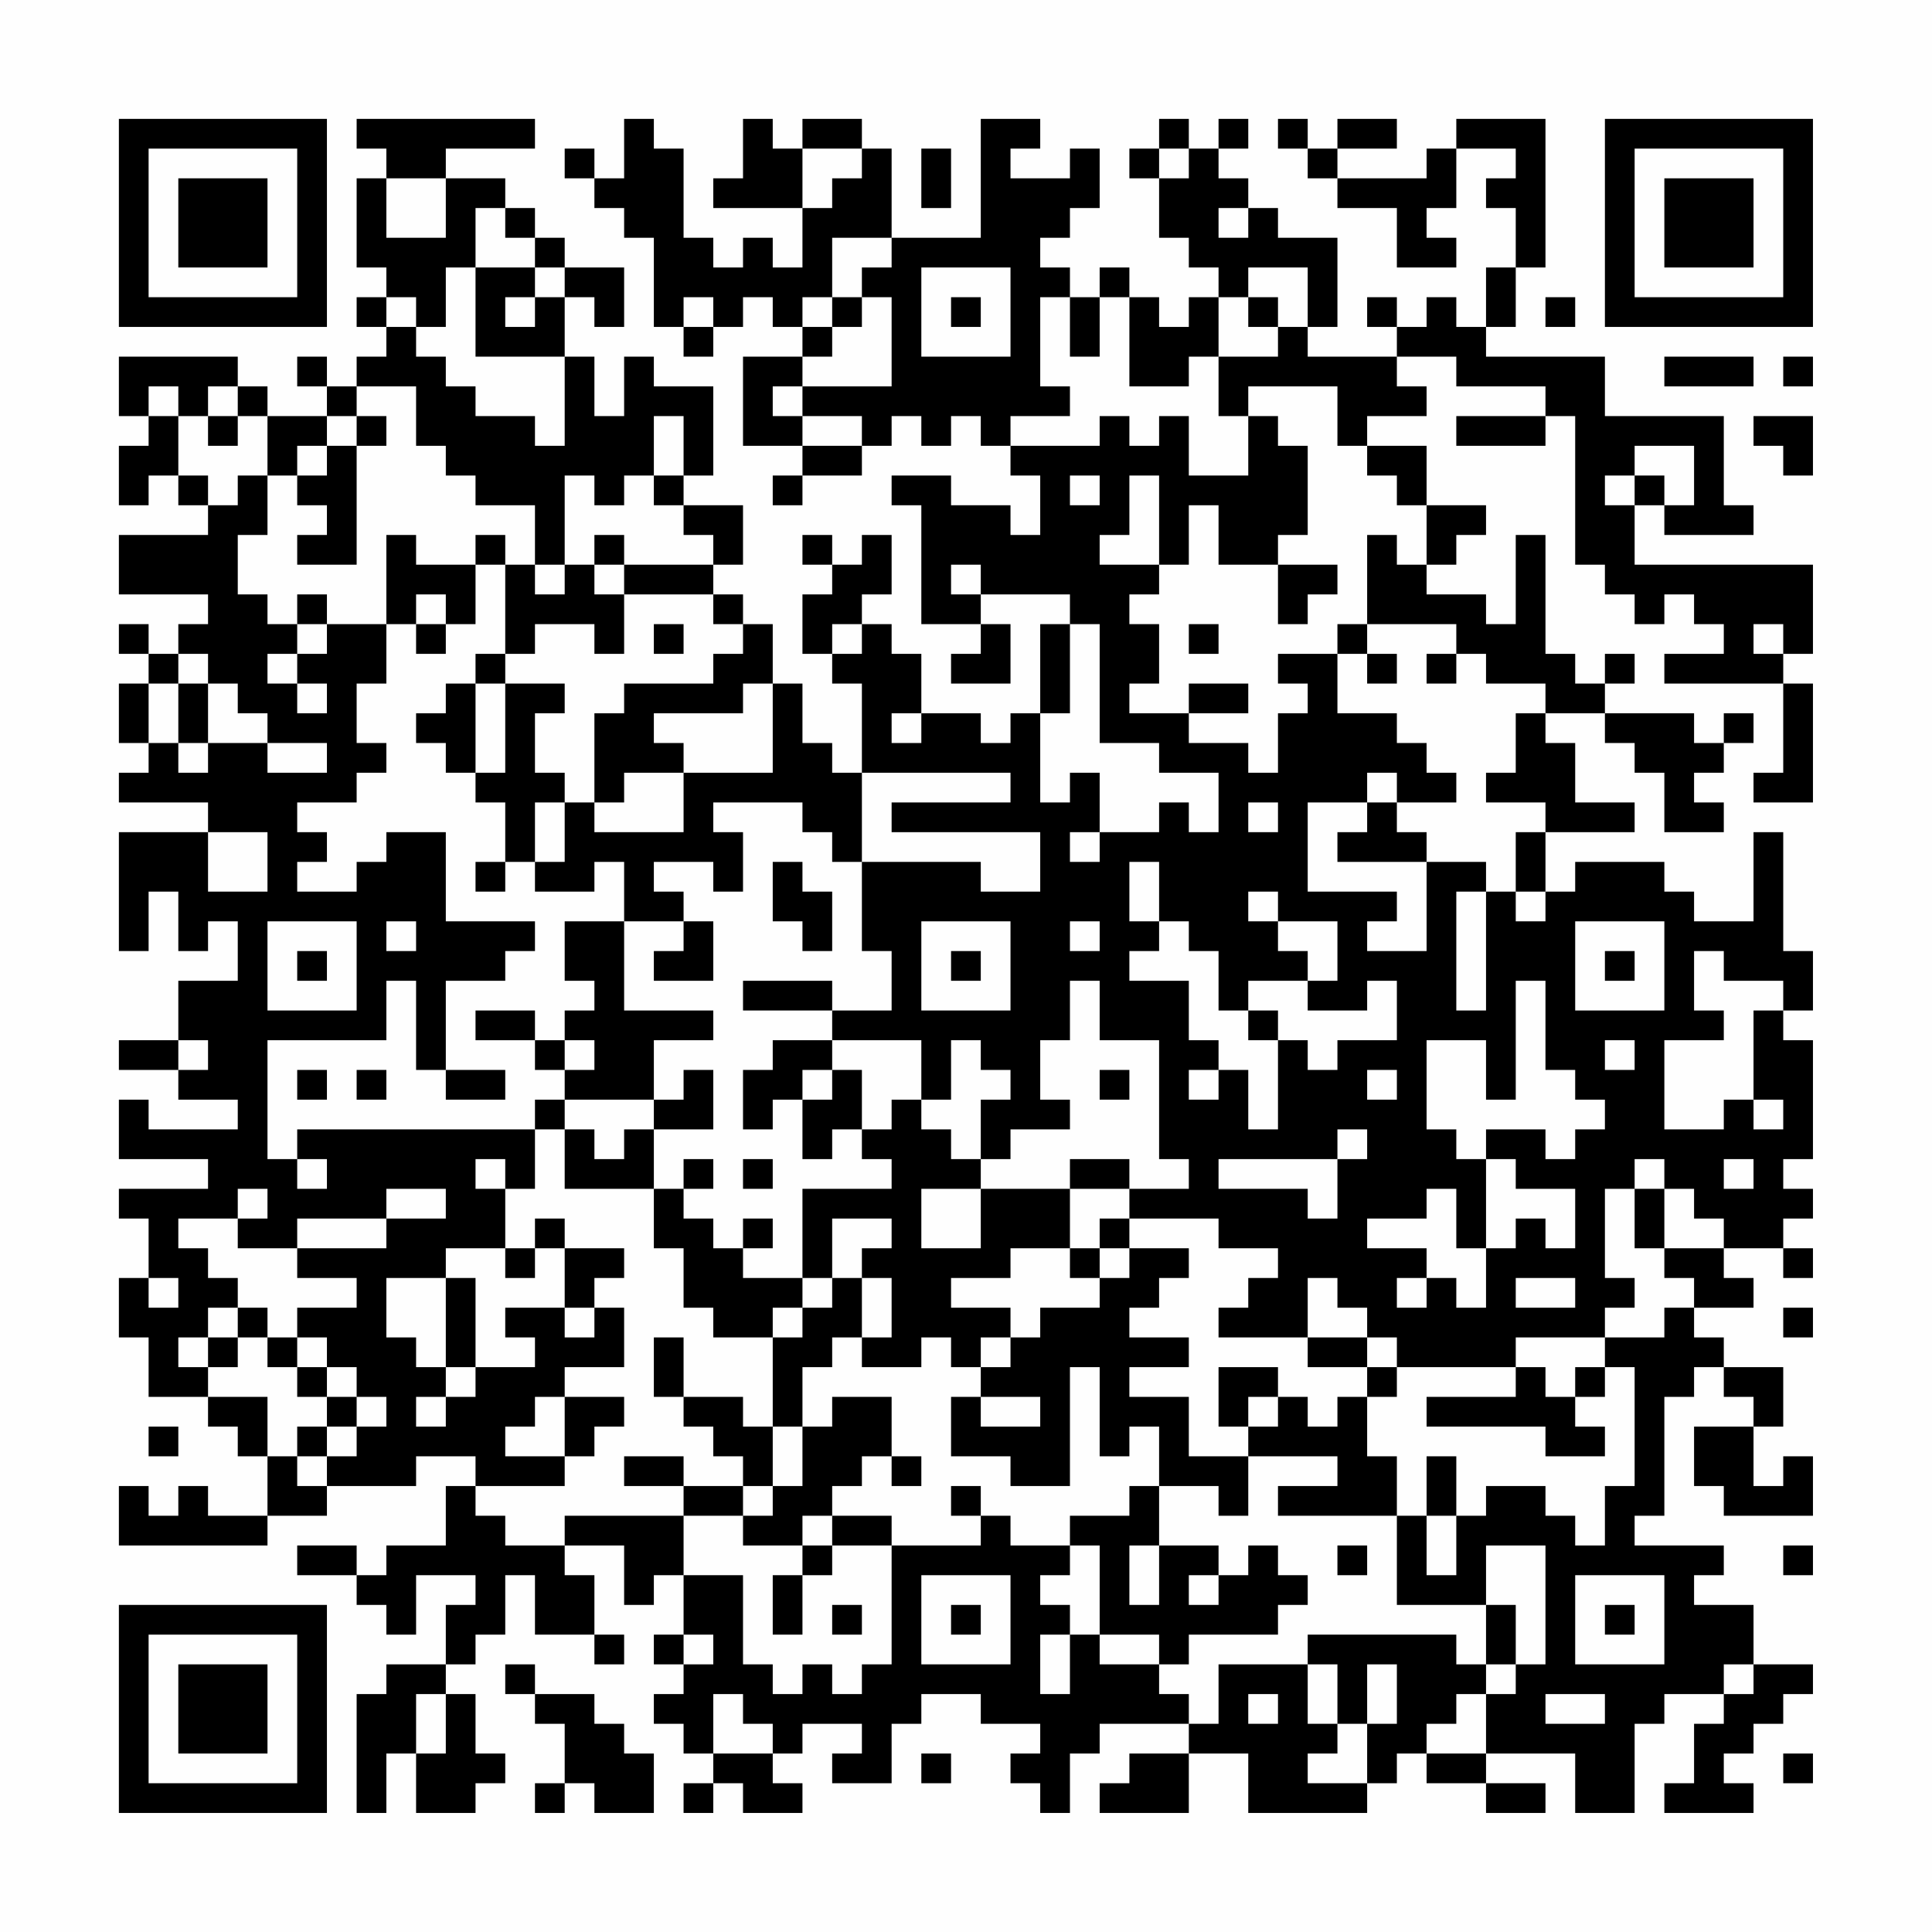 <?xml version="1.0" encoding="UTF-8"?>
<svg xmlns="http://www.w3.org/2000/svg" version="1.1" width="300" height="300" viewBox="0 0 300 300"><rect x="0" y="0" width="300" height="300" fill="#fefefe"/><g transform="scale(4.615)"><g transform="translate(4,4)"><path fill-rule="evenodd" d="M8 0L8 1L9 1L9 2L8 2L8 5L9 5L9 6L8 6L8 7L9 7L9 8L8 8L8 9L7 9L7 8L6 8L6 9L7 9L7 10L5 10L5 9L4 9L4 8L0 8L0 10L1 10L1 11L0 11L0 13L1 13L1 12L2 12L2 13L3 13L3 14L0 14L0 16L3 16L3 17L2 17L2 18L1 18L1 17L0 17L0 18L1 18L1 19L0 19L0 21L1 21L1 22L0 22L0 23L3 23L3 24L0 24L0 28L1 28L1 26L2 26L2 28L3 28L3 27L4 27L4 29L2 29L2 31L0 31L0 32L2 32L2 33L4 33L4 34L1 34L1 33L0 33L0 35L3 35L3 36L0 36L0 37L1 37L1 39L0 39L0 41L1 41L1 43L3 43L3 44L4 44L4 45L5 45L5 47L3 47L3 46L2 46L2 47L1 47L1 46L0 46L0 48L5 48L5 47L7 47L7 46L10 46L10 45L12 45L12 46L11 46L11 48L9 48L9 49L8 49L8 48L6 48L6 49L8 49L8 50L9 50L9 51L10 51L10 49L12 49L12 50L11 50L11 52L9 52L9 53L8 53L8 57L9 57L9 55L10 55L10 57L12 57L12 56L13 56L13 55L12 55L12 53L11 53L11 52L12 52L12 51L13 51L13 49L14 49L14 51L16 51L16 52L17 52L17 51L16 51L16 49L15 49L15 48L17 48L17 50L18 50L18 49L19 49L19 51L18 51L18 52L19 52L19 53L18 53L18 54L19 54L19 55L20 55L20 56L19 56L19 57L20 57L20 56L21 56L21 57L23 57L23 56L22 56L22 55L23 55L23 54L25 54L25 55L24 55L24 56L26 56L26 54L27 54L27 53L29 53L29 54L31 54L31 55L30 55L30 56L31 56L31 57L32 57L32 55L33 55L33 54L36 54L36 55L34 55L34 56L33 56L33 57L36 57L36 55L38 55L38 57L42 57L42 56L43 56L43 55L44 55L44 56L46 56L46 57L48 57L48 56L46 56L46 55L49 55L49 57L51 57L51 54L52 54L52 53L54 53L54 54L53 54L53 56L52 56L52 57L55 57L55 56L54 56L54 55L55 55L55 54L56 54L56 53L57 53L57 52L55 52L55 50L53 50L53 49L54 49L54 48L51 48L51 47L52 47L52 43L53 43L53 42L54 42L54 43L55 43L55 44L53 44L53 46L54 46L54 47L57 47L57 45L56 45L56 46L55 46L55 44L56 44L56 42L54 42L54 41L53 41L53 40L55 40L55 39L54 39L54 38L56 38L56 39L57 39L57 38L56 38L56 37L57 37L57 36L56 36L56 35L57 35L57 31L56 31L56 30L57 30L57 28L56 28L56 24L55 24L55 27L53 27L53 26L52 26L52 25L49 25L49 26L48 26L48 24L51 24L51 23L49 23L49 21L48 21L48 20L50 20L50 21L51 21L51 22L52 22L52 24L54 24L54 23L53 23L53 22L54 22L54 21L55 21L55 20L54 20L54 21L53 21L53 20L50 20L50 19L51 19L51 18L50 18L50 19L49 19L49 18L48 18L48 14L47 14L47 17L46 17L46 16L44 16L44 15L45 15L45 14L46 14L46 13L44 13L44 11L42 11L42 10L44 10L44 9L43 9L43 8L45 8L45 9L48 9L48 10L45 10L45 11L48 11L48 10L49 10L49 15L50 15L50 16L51 16L51 17L52 17L52 16L53 16L53 17L54 17L54 18L52 18L52 19L56 19L56 22L55 22L55 23L57 23L57 19L56 19L56 18L57 18L57 15L51 15L51 13L52 13L52 14L55 14L55 13L54 13L54 10L50 10L50 8L46 8L46 7L47 7L47 5L48 5L48 0L45 0L45 1L44 1L44 2L41 2L41 1L43 1L43 0L41 0L41 1L40 1L40 0L39 0L39 1L40 1L40 2L41 2L41 3L43 3L43 5L45 5L45 4L44 4L44 3L45 3L45 1L47 1L47 2L46 2L46 3L47 3L47 5L46 5L46 7L45 7L45 6L44 6L44 7L43 7L43 6L42 6L42 7L43 7L43 8L40 8L40 7L41 7L41 4L39 4L39 3L38 3L38 2L37 2L37 1L38 1L38 0L37 0L37 1L36 1L36 0L35 0L35 1L34 1L34 2L35 2L35 4L36 4L36 5L37 5L37 6L36 6L36 7L35 7L35 6L34 6L34 5L33 5L33 6L32 6L32 5L31 5L31 4L32 4L32 3L33 3L33 1L32 1L32 2L30 2L30 1L31 1L31 0L29 0L29 4L26 4L26 1L25 1L25 0L23 0L23 1L22 1L22 0L21 0L21 2L20 2L20 3L23 3L23 5L22 5L22 4L21 4L21 5L20 5L20 4L19 4L19 1L18 1L18 0L17 0L17 2L16 2L16 1L15 1L15 2L16 2L16 3L17 3L17 4L18 4L18 7L19 7L19 8L20 8L20 7L21 7L21 6L22 6L22 7L23 7L23 8L21 8L21 11L23 11L23 12L22 12L22 13L23 13L23 12L25 12L25 11L26 11L26 10L27 10L27 11L28 11L28 10L29 10L29 11L30 11L30 12L31 12L31 14L30 14L30 13L28 13L28 12L26 12L26 13L27 13L27 17L29 17L29 18L28 18L28 19L30 19L30 17L29 17L29 16L32 16L32 17L31 17L31 20L30 20L30 21L29 21L29 20L27 20L27 18L26 18L26 17L25 17L25 16L26 16L26 14L25 14L25 15L24 15L24 14L23 14L23 15L24 15L24 16L23 16L23 18L24 18L24 19L25 19L25 22L24 22L24 21L23 21L23 19L22 19L22 17L21 17L21 16L20 16L20 15L21 15L21 13L19 13L19 12L20 12L20 9L18 9L18 8L17 8L17 10L16 10L16 8L15 8L15 6L16 6L16 7L17 7L17 5L15 5L15 4L14 4L14 3L13 3L13 2L11 2L11 1L14 1L14 0ZM23 1L23 3L24 3L24 2L25 2L25 1ZM27 1L27 3L28 3L28 1ZM35 1L35 2L36 2L36 1ZM9 2L9 4L11 4L11 2ZM12 3L12 5L11 5L11 7L10 7L10 6L9 6L9 7L10 7L10 8L11 8L11 9L12 9L12 10L14 10L14 11L15 11L15 8L12 8L12 5L14 5L14 6L13 6L13 7L14 7L14 6L15 6L15 5L14 5L14 4L13 4L13 3ZM37 3L37 4L38 4L38 3ZM24 4L24 6L23 6L23 7L24 7L24 8L23 8L23 9L22 9L22 10L23 10L23 11L25 11L25 10L23 10L23 9L26 9L26 6L25 6L25 5L26 5L26 4ZM27 5L27 8L30 8L30 5ZM38 5L38 6L37 6L37 8L36 8L36 9L34 9L34 6L33 6L33 8L32 8L32 6L31 6L31 9L32 9L32 10L30 10L30 11L33 11L33 10L34 10L34 11L35 11L35 10L36 10L36 12L38 12L38 10L39 10L39 11L40 11L40 14L39 14L39 15L37 15L37 13L36 13L36 15L35 15L35 12L34 12L34 14L33 14L33 15L35 15L35 16L34 16L34 17L35 17L35 19L34 19L34 20L36 20L36 21L38 21L38 22L39 22L39 20L40 20L40 19L39 19L39 18L41 18L41 20L43 20L43 21L44 21L44 22L45 22L45 23L43 23L43 22L42 22L42 23L40 23L40 26L43 26L43 27L42 27L42 28L44 28L44 25L46 25L46 26L45 26L45 30L46 30L46 26L47 26L47 27L48 27L48 26L47 26L47 24L48 24L48 23L46 23L46 22L47 22L47 20L48 20L48 19L46 19L46 18L45 18L45 17L42 17L42 14L43 14L43 15L44 15L44 13L43 13L43 12L42 12L42 11L41 11L41 9L38 9L38 10L37 10L37 8L39 8L39 7L40 7L40 5ZM19 6L19 7L20 7L20 6ZM24 6L24 7L25 7L25 6ZM28 6L28 7L29 7L29 6ZM38 6L38 7L39 7L39 6ZM48 6L48 7L49 7L49 6ZM52 8L52 9L55 9L55 8ZM56 8L56 9L57 9L57 8ZM1 9L1 10L2 10L2 12L3 12L3 13L4 13L4 12L5 12L5 14L4 14L4 16L5 16L5 17L6 17L6 18L5 18L5 19L6 19L6 20L7 20L7 19L6 19L6 18L7 18L7 17L9 17L9 19L8 19L8 21L9 21L9 22L8 22L8 23L6 23L6 24L7 24L7 25L6 25L6 26L8 26L8 25L9 25L9 24L11 24L11 27L14 27L14 28L13 28L13 29L11 29L11 32L10 32L10 29L9 29L9 31L5 31L5 35L6 35L6 36L7 36L7 35L6 35L6 34L14 34L14 36L13 36L13 35L12 35L12 36L13 36L13 38L11 38L11 39L9 39L9 41L10 41L10 42L11 42L11 43L10 43L10 44L11 44L11 43L12 43L12 42L14 42L14 41L13 41L13 40L15 40L15 41L16 41L16 40L17 40L17 42L15 42L15 43L14 43L14 44L13 44L13 45L15 45L15 46L12 46L12 47L13 47L13 48L15 48L15 47L19 47L19 49L21 49L21 52L22 52L22 53L23 53L23 52L24 52L24 53L25 53L25 52L26 52L26 48L29 48L29 47L30 47L30 48L32 48L32 49L31 49L31 50L32 50L32 51L31 51L31 53L32 53L32 51L33 51L33 52L35 52L35 53L36 53L36 54L37 54L37 52L40 52L40 54L41 54L41 55L40 55L40 56L42 56L42 54L43 54L43 52L42 52L42 54L41 54L41 52L40 52L40 51L45 51L45 52L46 52L46 53L45 53L45 54L44 54L44 55L46 55L46 53L47 53L47 52L48 52L48 48L46 48L46 50L43 50L43 47L44 47L44 49L45 49L45 47L46 47L46 46L48 46L48 47L49 47L49 48L50 48L50 46L51 46L51 42L50 42L50 41L52 41L52 40L53 40L53 39L52 39L52 38L54 38L54 37L53 37L53 36L52 36L52 35L51 35L51 36L50 36L50 39L51 39L51 40L50 40L50 41L47 41L47 42L43 42L43 41L42 41L42 40L41 40L41 39L40 39L40 41L37 41L37 40L38 40L38 39L39 39L39 38L37 38L37 37L34 37L34 36L36 36L36 35L35 35L35 31L33 31L33 29L32 29L32 31L31 31L31 33L32 33L32 34L30 34L30 35L29 35L29 33L30 33L30 32L29 32L29 31L28 31L28 33L27 33L27 31L24 31L24 30L26 30L26 28L25 28L25 25L29 25L29 26L31 26L31 24L26 24L26 23L30 23L30 22L25 22L25 25L24 25L24 24L23 24L23 23L20 23L20 24L21 24L21 26L20 26L20 25L18 25L18 26L19 26L19 27L17 27L17 25L16 25L16 26L14 26L14 25L15 25L15 23L16 23L16 24L19 24L19 22L22 22L22 19L21 19L21 20L18 20L18 21L19 21L19 22L17 22L17 23L16 23L16 20L17 20L17 19L20 19L20 18L21 18L21 17L20 17L20 16L17 16L17 15L20 15L20 14L19 14L19 13L18 13L18 12L19 12L19 10L18 10L18 12L17 12L17 13L16 13L16 12L15 12L15 15L14 15L14 13L12 13L12 12L11 12L11 11L10 11L10 9L8 9L8 10L7 10L7 11L6 11L6 12L5 12L5 10L4 10L4 9L3 9L3 10L2 10L2 9ZM3 10L3 11L4 11L4 10ZM8 10L8 11L7 11L7 12L6 12L6 13L7 13L7 14L6 14L6 15L8 15L8 11L9 11L9 10ZM55 10L55 11L56 11L56 12L57 12L57 10ZM51 11L51 12L50 12L50 13L51 13L51 12L52 12L52 13L53 13L53 11ZM32 12L32 13L33 13L33 12ZM9 14L9 17L10 17L10 18L11 18L11 17L12 17L12 15L13 15L13 18L12 18L12 19L11 19L11 20L10 20L10 21L11 21L11 22L12 22L12 23L13 23L13 25L12 25L12 26L13 26L13 25L14 25L14 23L15 23L15 22L14 22L14 20L15 20L15 19L13 19L13 18L14 18L14 17L16 17L16 18L17 18L17 16L16 16L16 15L17 15L17 14L16 14L16 15L15 15L15 16L14 16L14 15L13 15L13 14L12 14L12 15L10 15L10 14ZM28 15L28 16L29 16L29 15ZM39 15L39 17L40 17L40 16L41 16L41 15ZM6 16L6 17L7 17L7 16ZM10 16L10 17L11 17L11 16ZM18 17L18 18L19 18L19 17ZM24 17L24 18L25 18L25 17ZM32 17L32 20L31 20L31 23L32 23L32 22L33 22L33 24L32 24L32 25L33 25L33 24L35 24L35 23L36 23L36 24L37 24L37 22L35 22L35 21L33 21L33 17ZM36 17L36 18L37 18L37 17ZM41 17L41 18L42 18L42 19L43 19L43 18L42 18L42 17ZM55 17L55 18L56 18L56 17ZM2 18L2 19L1 19L1 21L2 21L2 22L3 22L3 21L5 21L5 22L7 22L7 21L5 21L5 20L4 20L4 19L3 19L3 18ZM44 18L44 19L45 19L45 18ZM2 19L2 21L3 21L3 19ZM12 19L12 22L13 22L13 19ZM36 19L36 20L38 20L38 19ZM26 20L26 21L27 21L27 20ZM38 23L38 24L39 24L39 23ZM42 23L42 24L41 24L41 25L44 25L44 24L43 24L43 23ZM3 24L3 26L5 26L5 24ZM22 25L22 27L23 27L23 28L24 28L24 26L23 26L23 25ZM34 25L34 27L35 27L35 28L34 28L34 29L36 29L36 31L37 31L37 32L36 32L36 33L37 33L37 32L38 32L38 34L39 34L39 31L40 31L40 32L41 32L41 31L43 31L43 29L42 29L42 30L40 30L40 29L41 29L41 27L39 27L39 26L38 26L38 27L39 27L39 28L40 28L40 29L38 29L38 30L37 30L37 28L36 28L36 27L35 27L35 25ZM5 27L5 30L8 30L8 27ZM9 27L9 28L10 28L10 27ZM15 27L15 29L16 29L16 30L15 30L15 31L14 31L14 30L12 30L12 31L14 31L14 32L15 32L15 33L14 33L14 34L15 34L15 36L18 36L18 38L19 38L19 40L20 40L20 41L22 41L22 44L21 44L21 43L19 43L19 41L18 41L18 43L19 43L19 44L20 44L20 45L21 45L21 46L19 46L19 45L17 45L17 46L19 46L19 47L21 47L21 48L23 48L23 49L22 49L22 51L23 51L23 49L24 49L24 48L26 48L26 47L24 47L24 46L25 46L25 45L26 45L26 46L27 46L27 45L26 45L26 43L24 43L24 44L23 44L23 42L24 42L24 41L25 41L25 42L27 42L27 41L28 41L28 42L29 42L29 43L28 43L28 45L30 45L30 46L32 46L32 42L33 42L33 45L34 45L34 44L35 44L35 46L34 46L34 47L32 47L32 48L33 48L33 51L35 51L35 52L36 52L36 51L39 51L39 50L40 50L40 49L39 49L39 48L38 48L38 49L37 49L37 48L35 48L35 46L37 46L37 47L38 47L38 45L41 45L41 46L39 46L39 47L43 47L43 45L42 45L42 43L43 43L43 42L42 42L42 41L40 41L40 42L42 42L42 43L41 43L41 44L40 44L40 43L39 43L39 42L37 42L37 44L38 44L38 45L36 45L36 43L34 43L34 42L36 42L36 41L34 41L34 40L35 40L35 39L36 39L36 38L34 38L34 37L33 37L33 38L32 38L32 36L34 36L34 35L32 35L32 36L29 36L29 35L28 35L28 34L27 34L27 33L26 33L26 34L25 34L25 32L24 32L24 31L22 31L22 32L21 32L21 34L22 34L22 33L23 33L23 35L24 35L24 34L25 34L25 35L26 35L26 36L23 36L23 39L21 39L21 38L22 38L22 37L21 37L21 38L20 38L20 37L19 37L19 36L20 36L20 35L19 35L19 36L18 36L18 34L20 34L20 32L19 32L19 33L18 33L18 31L20 31L20 30L17 30L17 27ZM19 27L19 28L18 28L18 29L20 29L20 27ZM27 27L27 30L30 30L30 27ZM32 27L32 28L33 28L33 27ZM49 27L49 30L52 30L52 27ZM6 28L6 29L7 29L7 28ZM28 28L28 29L29 29L29 28ZM50 28L50 29L51 29L51 28ZM53 28L53 30L54 30L54 31L52 31L52 34L54 34L54 33L55 33L55 34L56 34L56 33L55 33L55 30L56 30L56 29L54 29L54 28ZM21 29L21 30L24 30L24 29ZM47 29L47 33L46 33L46 31L44 31L44 34L45 34L45 35L46 35L46 38L45 38L45 36L44 36L44 37L42 37L42 38L44 38L44 39L43 39L43 40L44 40L44 39L45 39L45 40L46 40L46 38L47 38L47 37L48 37L48 38L49 38L49 36L47 36L47 35L46 35L46 34L48 34L48 35L49 35L49 34L50 34L50 33L49 33L49 32L48 32L48 29ZM38 30L38 31L39 31L39 30ZM2 31L2 32L3 32L3 31ZM15 31L15 32L16 32L16 31ZM50 31L50 32L51 32L51 31ZM6 32L6 33L7 33L7 32ZM8 32L8 33L9 33L9 32ZM11 32L11 33L13 33L13 32ZM23 32L23 33L24 33L24 32ZM33 32L33 33L34 33L34 32ZM42 32L42 33L43 33L43 32ZM15 33L15 34L16 34L16 35L17 35L17 34L18 34L18 33ZM41 34L41 35L37 35L37 36L40 36L40 37L41 37L41 35L42 35L42 34ZM21 35L21 36L22 36L22 35ZM54 35L54 36L55 36L55 35ZM4 36L4 37L2 37L2 38L3 38L3 39L4 39L4 40L3 40L3 41L2 41L2 42L3 42L3 43L5 43L5 45L6 45L6 46L7 46L7 45L8 45L8 44L9 44L9 43L8 43L8 42L7 42L7 41L6 41L6 40L8 40L8 39L6 39L6 38L9 38L9 37L11 37L11 36L9 36L9 37L6 37L6 38L4 38L4 37L5 37L5 36ZM27 36L27 38L29 38L29 36ZM51 36L51 38L52 38L52 36ZM14 37L14 38L13 38L13 39L14 39L14 38L15 38L15 40L16 40L16 39L17 39L17 38L15 38L15 37ZM24 37L24 39L23 39L23 40L22 40L22 41L23 41L23 40L24 40L24 39L25 39L25 41L26 41L26 39L25 39L25 38L26 38L26 37ZM30 38L30 39L28 39L28 40L30 40L30 41L29 41L29 42L30 42L30 41L31 41L31 40L33 40L33 39L34 39L34 38L33 38L33 39L32 39L32 38ZM1 39L1 40L2 40L2 39ZM11 39L11 42L12 42L12 39ZM47 39L47 40L49 40L49 39ZM4 40L4 41L3 41L3 42L4 42L4 41L5 41L5 42L6 42L6 43L7 43L7 44L6 44L6 45L7 45L7 44L8 44L8 43L7 43L7 42L6 42L6 41L5 41L5 40ZM56 40L56 41L57 41L57 40ZM47 42L47 43L44 43L44 44L48 44L48 45L50 45L50 44L49 44L49 43L50 43L50 42L49 42L49 43L48 43L48 42ZM15 43L15 45L16 45L16 44L17 44L17 43ZM29 43L29 44L31 44L31 43ZM38 43L38 44L39 44L39 43ZM1 44L1 45L2 45L2 44ZM22 44L22 46L21 46L21 47L22 47L22 46L23 46L23 44ZM44 45L44 47L45 47L45 45ZM28 46L28 47L29 47L29 46ZM23 47L23 48L24 48L24 47ZM34 48L34 50L35 50L35 48ZM41 48L41 49L42 49L42 48ZM56 48L56 49L57 49L57 48ZM27 49L27 52L30 52L30 49ZM36 49L36 50L37 50L37 49ZM49 49L49 52L52 52L52 49ZM24 50L24 51L25 51L25 50ZM28 50L28 51L29 51L29 50ZM46 50L46 52L47 52L47 50ZM50 50L50 51L51 51L51 50ZM19 51L19 52L20 52L20 51ZM13 52L13 53L14 53L14 54L15 54L15 56L14 56L14 57L15 57L15 56L16 56L16 57L18 57L18 55L17 55L17 54L16 54L16 53L14 53L14 52ZM54 52L54 53L55 53L55 52ZM10 53L10 55L11 55L11 53ZM20 53L20 55L22 55L22 54L21 54L21 53ZM38 53L38 54L39 54L39 53ZM48 53L48 54L50 54L50 53ZM27 55L27 56L28 56L28 55ZM56 55L56 56L57 56L57 55ZM0 0L0 7L7 7L7 0ZM1 1L1 6L6 6L6 1ZM2 2L2 5L5 5L5 2ZM50 0L50 7L57 7L57 0ZM51 1L51 6L56 6L56 1ZM52 2L52 5L55 5L55 2ZM0 50L0 57L7 57L7 50ZM1 51L1 56L6 56L6 51ZM2 52L2 55L5 55L5 52Z" fill="#000000"/></g></g></svg>
